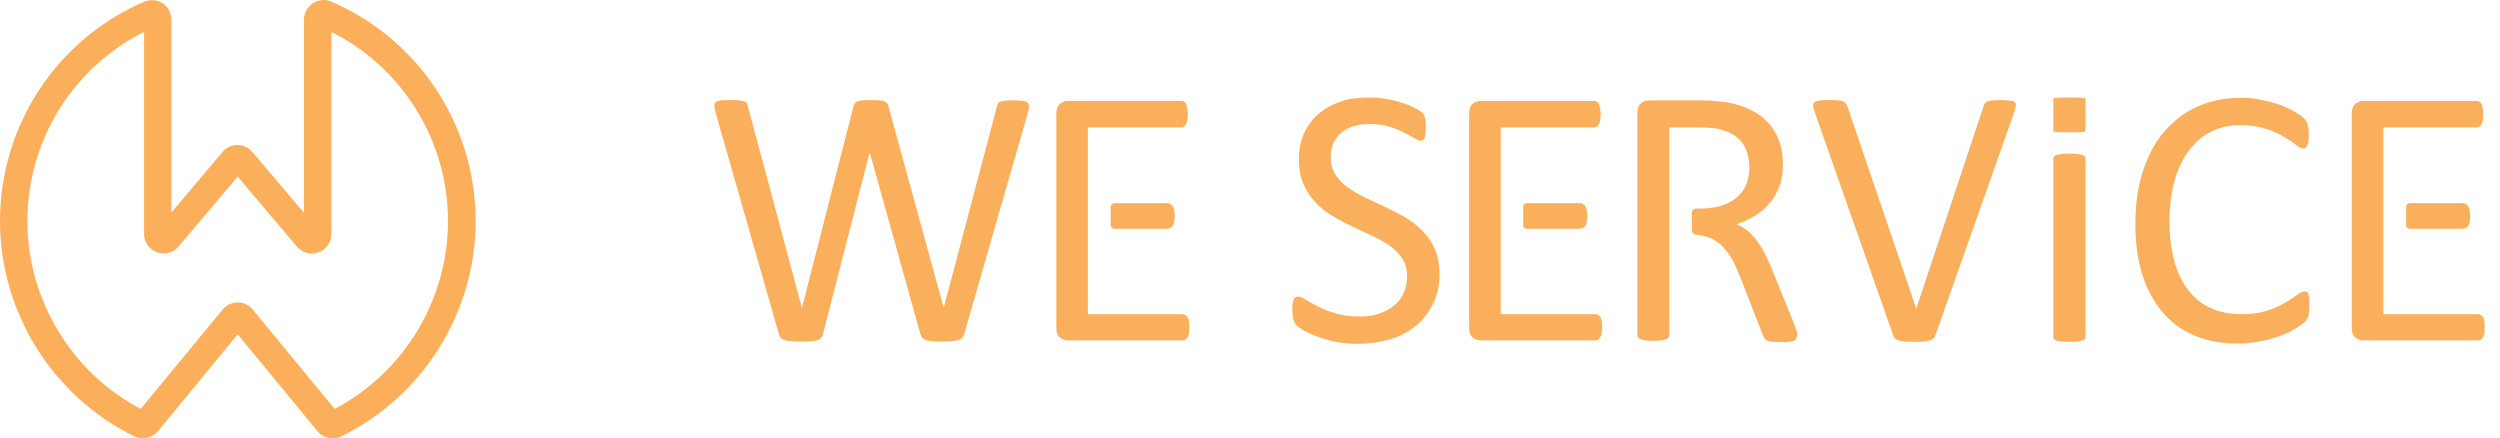 <svg width="154" height="27" viewBox="0 0 154 27" fill="none" xmlns="http://www.w3.org/2000/svg">
<path d="M20.478 27C20.124 27 19.787 26.847 19.55 26.559L14.642 20.593L9.733 26.559C9.379 26.983 8.788 27.119 8.282 26.881C3.256 24.441 0 19.237 0 13.627C0 7.728 3.492 2.423 8.89 0.101C9.261 -0.052 9.682 -0.018 10.02 0.203C10.357 0.423 10.559 0.813 10.559 1.22V13.084L13.714 9.355C13.95 9.084 14.271 8.932 14.625 8.932C14.979 8.932 15.316 9.084 15.536 9.355L18.724 13.101V1.22C18.724 0.813 18.926 0.44 19.264 0.203C19.601 -0.018 20.023 -0.069 20.411 0.101C25.808 2.423 29.3 7.728 29.3 13.627C29.3 19.237 26.045 24.441 21.018 26.881C20.832 26.966 20.647 27 20.478 27ZM8.873 1.965C4.487 4.169 1.687 8.66 1.687 13.627C1.687 18.457 4.419 22.966 8.67 25.186L13.714 19.067C13.95 18.796 14.287 18.627 14.642 18.627C14.996 18.627 15.333 18.779 15.569 19.067L20.613 25.186C24.864 22.966 27.596 18.474 27.596 13.627C27.596 8.66 24.796 4.169 20.411 1.965V14.406C20.411 14.915 20.107 15.373 19.618 15.542C19.145 15.711 18.623 15.576 18.285 15.186L14.642 10.881L10.998 15.186C10.661 15.576 10.138 15.711 9.666 15.542C9.193 15.373 8.873 14.915 8.873 14.406V1.965Z" fill="#FBAF5B"/>
<path d="M88.675 16.846C88.675 17.53 88.552 18.162 88.289 18.688C88.026 19.232 87.675 19.688 87.237 20.056C86.781 20.424 86.255 20.722 85.641 20.898C85.027 21.073 84.361 21.178 83.659 21.178C83.168 21.178 82.712 21.143 82.291 21.056C81.87 20.968 81.484 20.863 81.169 20.74C80.836 20.617 80.555 20.494 80.344 20.372C80.117 20.249 79.959 20.126 79.871 20.038C79.783 19.951 79.713 19.828 79.678 19.688C79.643 19.547 79.608 19.354 79.608 19.127C79.608 18.951 79.608 18.828 79.625 18.706C79.643 18.6 79.66 18.513 79.696 18.442C79.731 18.372 79.766 18.32 79.818 18.302C79.871 18.285 79.924 18.267 79.976 18.267C80.081 18.267 80.239 18.337 80.432 18.46C80.625 18.583 80.871 18.723 81.186 18.881C81.484 19.039 81.853 19.179 82.291 19.302C82.712 19.442 83.221 19.495 83.782 19.495C84.203 19.495 84.606 19.442 84.957 19.319C85.308 19.197 85.624 19.039 85.869 18.828C86.132 18.618 86.325 18.355 86.465 18.057C86.606 17.759 86.676 17.408 86.676 17.022C86.676 16.601 86.588 16.25 86.395 15.952C86.202 15.654 85.957 15.391 85.641 15.163C85.325 14.935 84.975 14.742 84.571 14.549C84.168 14.356 83.764 14.181 83.344 13.97C82.923 13.777 82.519 13.567 82.116 13.321C81.713 13.093 81.362 12.813 81.064 12.497C80.748 12.181 80.502 11.795 80.309 11.374C80.117 10.954 80.011 10.428 80.011 9.831C80.011 9.217 80.117 8.674 80.344 8.183C80.573 7.691 80.888 7.288 81.274 6.972C81.677 6.639 82.151 6.394 82.695 6.218C83.238 6.043 83.8 6.008 84.431 6.008C84.764 6.008 85.08 6.043 85.413 6.096C85.746 6.148 86.062 6.236 86.343 6.324C86.641 6.411 86.904 6.516 87.132 6.639C87.36 6.762 87.518 6.85 87.588 6.92C87.658 6.99 87.711 7.043 87.728 7.095C87.746 7.13 87.763 7.183 87.781 7.253C87.798 7.323 87.816 7.393 87.816 7.481C87.816 7.569 87.833 7.691 87.833 7.832C87.833 7.972 87.833 8.095 87.816 8.2C87.798 8.305 87.781 8.393 87.763 8.463C87.746 8.533 87.711 8.586 87.658 8.621C87.623 8.656 87.57 8.674 87.518 8.674C87.43 8.674 87.307 8.621 87.132 8.516C86.957 8.411 86.728 8.288 86.483 8.165C86.22 8.025 85.922 7.902 85.571 7.797C85.22 7.691 84.817 7.639 84.378 7.639C83.975 7.639 83.607 7.691 83.308 7.797C83.01 7.902 82.747 8.06 82.554 8.235C82.361 8.411 82.204 8.639 82.116 8.884C82.011 9.13 81.976 9.393 81.976 9.691C81.976 10.094 82.063 10.463 82.256 10.743C82.449 11.041 82.695 11.304 83.01 11.532C83.326 11.76 83.677 11.971 84.08 12.164C84.484 12.357 84.887 12.55 85.308 12.742C85.729 12.935 86.132 13.146 86.535 13.374C86.939 13.602 87.29 13.883 87.605 14.198C87.921 14.514 88.184 14.882 88.377 15.321C88.57 15.759 88.675 16.25 88.675 16.846Z" fill="#FAAF5C"/>
<path d="M59.404 20.547C59.369 20.652 59.334 20.74 59.264 20.81C59.211 20.88 59.123 20.933 59.018 20.951C58.913 20.986 58.773 21.003 58.632 21.021C58.474 21.038 58.282 21.038 58.053 21.038C57.825 21.038 57.615 21.038 57.457 21.021C57.299 21.003 57.159 20.986 57.054 20.951C56.949 20.915 56.861 20.863 56.808 20.81C56.756 20.74 56.721 20.652 56.686 20.547L53.581 9.41H53.564L50.705 20.547C50.688 20.652 50.652 20.74 50.582 20.81C50.53 20.88 50.459 20.933 50.354 20.951C50.249 20.986 50.126 21.003 49.968 21.021C49.81 21.038 49.618 21.038 49.372 21.038C49.127 21.038 48.916 21.038 48.741 21.021C48.565 21.003 48.443 20.986 48.337 20.951C48.232 20.915 48.144 20.863 48.092 20.81C48.039 20.74 47.987 20.652 47.969 20.547L44.075 6.92C44.04 6.744 44.005 6.604 44.005 6.516C44.005 6.429 44.04 6.341 44.093 6.288C44.163 6.236 44.268 6.201 44.409 6.183C44.549 6.166 44.742 6.166 44.987 6.166C45.215 6.166 45.408 6.166 45.549 6.183C45.689 6.201 45.794 6.218 45.864 6.253C45.935 6.271 45.987 6.306 46.005 6.359C46.04 6.411 46.057 6.481 46.075 6.569L49.39 18.934H49.407L52.564 6.587C52.582 6.499 52.617 6.429 52.652 6.376C52.687 6.324 52.739 6.271 52.81 6.253C52.88 6.218 52.985 6.201 53.125 6.183C53.266 6.166 53.459 6.166 53.687 6.166C53.897 6.166 54.072 6.166 54.195 6.183C54.318 6.201 54.423 6.218 54.493 6.253C54.563 6.288 54.616 6.324 54.651 6.376C54.686 6.429 54.721 6.499 54.739 6.587L58.124 18.934H58.141L61.403 6.587C61.421 6.516 61.456 6.446 61.474 6.394C61.491 6.341 61.544 6.288 61.614 6.271C61.684 6.236 61.789 6.218 61.929 6.201C62.07 6.183 62.245 6.183 62.456 6.183C62.684 6.183 62.859 6.201 62.999 6.218C63.14 6.236 63.227 6.271 63.297 6.324C63.35 6.376 63.385 6.446 63.385 6.552C63.385 6.657 63.368 6.78 63.315 6.955L59.404 20.547Z" fill="#FAAF5C"/>
<path d="M119.227 20.635C119.192 20.723 119.157 20.793 119.104 20.845C119.051 20.898 118.981 20.933 118.876 20.968C118.788 21.003 118.666 21.021 118.508 21.038C118.367 21.056 118.174 21.056 117.946 21.056C117.771 21.056 117.631 21.056 117.508 21.056C117.385 21.056 117.28 21.038 117.175 21.021C117.087 21.003 116.999 20.986 116.947 20.968C116.877 20.951 116.824 20.933 116.789 20.898C116.736 20.863 116.701 20.828 116.684 20.793C116.649 20.758 116.631 20.705 116.614 20.635L111.791 6.92C111.738 6.744 111.703 6.622 111.685 6.516C111.685 6.411 111.72 6.341 111.791 6.288C111.861 6.236 111.966 6.201 112.124 6.183C112.282 6.166 112.475 6.166 112.738 6.166C112.948 6.166 113.123 6.166 113.246 6.183C113.369 6.201 113.474 6.218 113.544 6.253C113.615 6.288 113.667 6.324 113.702 6.376C113.737 6.429 113.772 6.481 113.807 6.569L118.034 18.986H118.052L122.173 6.587C122.191 6.499 122.226 6.429 122.261 6.376C122.296 6.324 122.349 6.288 122.419 6.253C122.489 6.218 122.594 6.201 122.734 6.183C122.875 6.166 123.05 6.166 123.278 6.166C123.506 6.166 123.699 6.183 123.839 6.201C123.98 6.218 124.067 6.253 124.12 6.306C124.173 6.359 124.19 6.429 124.173 6.534C124.155 6.639 124.12 6.78 124.067 6.937L119.227 20.635Z" fill="#FAAF5C"/>
<path d="M128.469 20.775C128.469 20.828 128.452 20.863 128.417 20.898C128.382 20.933 128.329 20.968 128.259 20.985C128.189 21.003 128.084 21.021 127.961 21.038C127.838 21.056 127.68 21.056 127.487 21.056C127.312 21.056 127.154 21.056 127.014 21.038C126.891 21.021 126.786 21.003 126.698 20.985C126.628 20.968 126.575 20.933 126.54 20.898C126.505 20.863 126.488 20.828 126.488 20.775V9.743C126.488 9.691 126.505 9.656 126.54 9.621C126.575 9.586 126.628 9.551 126.716 9.533C126.803 9.516 126.891 9.498 127.031 9.48C127.172 9.463 127.312 9.463 127.487 9.463C127.68 9.463 127.838 9.463 127.961 9.48C128.084 9.498 128.189 9.516 128.259 9.533C128.329 9.551 128.382 9.586 128.417 9.621C128.452 9.656 128.469 9.691 128.469 9.743V20.775Z" fill="#FAAF5C"/>
<path d="M128.469 8.095C128.469 8.095 128.452 8.112 128.417 8.112C128.382 8.112 128.329 8.13 128.259 8.13C128.189 8.13 128.084 8.13 127.961 8.147C127.838 8.147 127.68 8.147 127.487 8.147C127.312 8.147 127.154 8.147 127.014 8.147C126.891 8.147 126.786 8.147 126.698 8.13C126.628 8.13 126.575 8.112 126.54 8.112C126.505 8.112 126.488 8.095 126.488 8.095V6.06C126.488 6.06 126.505 6.043 126.54 6.043C126.575 6.043 126.628 6.025 126.716 6.025C126.803 6.025 126.891 6.025 127.031 6.008C127.172 5.99 127.312 6.008 127.487 6.008C127.68 6.008 127.838 6.008 127.961 6.008C128.084 6.008 128.189 6.008 128.259 6.025C128.329 6.025 128.382 6.043 128.417 6.043C128.452 6.043 128.469 6.06 128.469 6.06V8.095Z" fill="#FAAF5C"/>
<path d="M142.255 18.898C142.255 19.021 142.255 19.126 142.237 19.214C142.237 19.302 142.22 19.39 142.202 19.46C142.185 19.53 142.149 19.582 142.132 19.635C142.097 19.688 142.044 19.758 141.974 19.828C141.904 19.898 141.746 20.021 141.501 20.179C141.255 20.337 140.957 20.494 140.589 20.635C140.22 20.775 139.817 20.915 139.343 21.003C138.87 21.108 138.361 21.161 137.818 21.161C136.853 21.161 135.994 21.003 135.222 20.687C134.45 20.372 133.784 19.898 133.24 19.267C132.696 18.635 132.275 17.881 131.977 16.952C131.679 16.022 131.539 14.987 131.539 13.795C131.539 12.567 131.697 11.48 132.012 10.515C132.328 9.551 132.766 8.744 133.345 8.077C133.924 7.411 134.59 6.902 135.397 6.551C136.186 6.201 137.063 6.025 138.046 6.025C138.466 6.025 138.887 6.06 139.291 6.148C139.694 6.236 140.062 6.323 140.413 6.446C140.764 6.569 141.062 6.709 141.325 6.867C141.588 7.025 141.781 7.165 141.886 7.253C141.992 7.358 142.062 7.428 142.079 7.481C142.114 7.534 142.132 7.604 142.149 7.674C142.167 7.744 142.185 7.832 142.202 7.937C142.22 8.042 142.22 8.147 142.22 8.288C142.22 8.446 142.22 8.568 142.202 8.674C142.185 8.779 142.167 8.867 142.132 8.937C142.097 9.007 142.062 9.059 142.027 9.095C141.992 9.13 141.939 9.147 141.869 9.147C141.764 9.147 141.606 9.077 141.43 8.919C141.237 8.779 140.992 8.603 140.694 8.428C140.396 8.253 140.027 8.077 139.589 7.937C139.15 7.797 138.642 7.709 138.028 7.709C137.362 7.709 136.765 7.832 136.239 8.095C135.695 8.358 135.239 8.744 134.854 9.252C134.468 9.761 134.17 10.375 133.959 11.111C133.749 11.848 133.643 12.69 133.643 13.619C133.643 14.549 133.749 15.373 133.942 16.092C134.134 16.811 134.433 17.408 134.818 17.899C135.204 18.39 135.66 18.741 136.204 18.986C136.748 19.232 137.379 19.354 138.081 19.354C138.677 19.354 139.186 19.284 139.624 19.144C140.062 19.004 140.431 18.846 140.746 18.653C141.062 18.477 141.308 18.32 141.501 18.162C141.693 18.021 141.851 17.951 141.974 17.951C142.027 17.951 142.079 17.969 142.114 17.986C142.149 18.004 142.185 18.057 142.202 18.109C142.22 18.179 142.237 18.267 142.255 18.372C142.255 18.583 142.255 18.723 142.255 18.898Z" fill="#FAAF5C"/>
<path d="M71.909 14.075C71.979 14.075 72.049 14.058 72.102 14.04C72.154 14.005 72.207 13.97 72.242 13.918C72.277 13.865 72.312 13.777 72.329 13.672C72.347 13.567 72.365 13.461 72.365 13.321C72.365 13.181 72.347 13.058 72.329 12.953C72.312 12.848 72.277 12.76 72.242 12.707C72.189 12.637 72.137 12.585 72.066 12.55C72.014 12.514 71.944 12.514 71.891 12.514H68.664C68.524 12.514 68.418 12.62 68.418 12.725V13.883C68.418 14.005 68.524 14.093 68.664 14.093H71.909V14.075Z" fill="#FAAF5C"/>
<path d="M73.242 19.793C73.224 19.688 73.207 19.6 73.154 19.547C73.119 19.477 73.067 19.442 73.031 19.407C72.979 19.372 72.926 19.354 72.874 19.354H67.016V15.373V11.129V7.849H72.786C72.839 7.849 72.909 7.832 72.944 7.797C72.979 7.762 73.031 7.727 73.067 7.656C73.102 7.586 73.119 7.516 73.137 7.411C73.154 7.306 73.172 7.183 73.172 7.06C73.172 6.902 73.154 6.779 73.137 6.674C73.119 6.569 73.084 6.481 73.067 6.411C73.031 6.341 72.996 6.288 72.944 6.271C72.891 6.236 72.839 6.218 72.786 6.218H65.788C65.613 6.218 65.455 6.271 65.297 6.394C65.139 6.516 65.069 6.727 65.069 7.007V20.179C65.069 20.477 65.139 20.687 65.297 20.793C65.455 20.915 65.613 20.968 65.788 20.968H72.874C72.926 20.968 72.996 20.95 73.031 20.915C73.084 20.88 73.119 20.828 73.154 20.775C73.189 20.705 73.224 20.617 73.242 20.512C73.26 20.407 73.26 20.284 73.26 20.161C73.26 20.021 73.26 19.898 73.242 19.793Z" fill="#FAAF5C"/>
<path d="M97.322 14.075C97.392 14.075 97.462 14.058 97.515 14.04C97.567 14.005 97.62 13.97 97.655 13.918C97.69 13.865 97.725 13.777 97.743 13.672C97.76 13.567 97.778 13.461 97.778 13.321C97.778 13.181 97.76 13.058 97.743 12.953C97.725 12.848 97.69 12.76 97.655 12.707C97.602 12.637 97.55 12.585 97.48 12.55C97.427 12.514 97.357 12.514 97.304 12.514H94.077C93.937 12.514 93.832 12.62 93.832 12.725V13.883C93.832 14.005 93.937 14.093 94.077 14.093H97.322V14.075Z" fill="#FAAF5C"/>
<path d="M98.672 19.793C98.655 19.688 98.637 19.6 98.584 19.547C98.549 19.477 98.497 19.442 98.462 19.407C98.409 19.372 98.356 19.354 98.304 19.354H92.446V15.373V11.129V7.849H98.216C98.269 7.849 98.339 7.832 98.374 7.797C98.409 7.762 98.462 7.727 98.497 7.656C98.532 7.586 98.549 7.516 98.567 7.411C98.584 7.306 98.602 7.183 98.602 7.06C98.602 6.902 98.584 6.779 98.567 6.674C98.549 6.569 98.514 6.481 98.497 6.411C98.462 6.341 98.427 6.288 98.374 6.271C98.321 6.236 98.269 6.218 98.216 6.218H91.218C91.043 6.218 90.885 6.271 90.727 6.394C90.569 6.516 90.499 6.727 90.499 7.007V20.179C90.499 20.477 90.569 20.687 90.727 20.793C90.885 20.915 91.043 20.968 91.218 20.968H98.304C98.356 20.968 98.427 20.95 98.462 20.915C98.514 20.88 98.549 20.828 98.584 20.775C98.62 20.705 98.655 20.617 98.672 20.512C98.69 20.407 98.69 20.284 98.69 20.161C98.69 20.021 98.69 19.898 98.672 19.793Z" fill="#FAAF5C"/>
<path d="M151.708 14.075C151.778 14.075 151.848 14.058 151.901 14.04C151.953 14.005 152.006 13.97 152.041 13.918C152.076 13.865 152.111 13.777 152.129 13.672C152.146 13.567 152.164 13.461 152.164 13.321C152.164 13.181 152.146 13.058 152.129 12.953C152.111 12.848 152.076 12.76 152.041 12.707C151.989 12.637 151.936 12.585 151.866 12.55C151.813 12.514 151.743 12.514 151.69 12.514H148.463C148.323 12.514 148.218 12.62 148.218 12.725V13.883C148.218 14.005 148.323 14.093 148.463 14.093H151.708V14.075Z" fill="#FAAF5C"/>
<path d="M153.041 19.793C153.023 19.688 153.005 19.6 152.953 19.547C152.918 19.477 152.865 19.442 152.83 19.407C152.777 19.372 152.725 19.354 152.672 19.354H146.814V15.373V11.129V7.849H152.585C152.637 7.849 152.707 7.832 152.742 7.797C152.777 7.762 152.83 7.727 152.865 7.656C152.9 7.586 152.918 7.516 152.935 7.411C152.953 7.306 152.97 7.183 152.97 7.06C152.97 6.902 152.953 6.779 152.935 6.674C152.918 6.569 152.883 6.481 152.865 6.411C152.83 6.341 152.795 6.288 152.742 6.271C152.69 6.236 152.637 6.218 152.585 6.218H145.587C145.411 6.218 145.254 6.271 145.096 6.394C144.938 6.516 144.868 6.727 144.868 7.007V20.179C144.868 20.477 144.938 20.687 145.096 20.793C145.254 20.915 145.411 20.968 145.587 20.968H152.672C152.725 20.968 152.795 20.95 152.83 20.915C152.883 20.88 152.918 20.828 152.953 20.775C152.988 20.705 153.023 20.617 153.041 20.512C153.058 20.407 153.058 20.284 153.058 20.161C153.058 20.021 153.058 19.898 153.041 19.793Z" fill="#FAAF5C"/>
<path d="M110.686 20.424C110.651 20.319 110.58 20.126 110.475 19.846L109.16 16.601C109.002 16.233 108.862 15.899 108.704 15.601C108.546 15.303 108.388 15.04 108.213 14.812C108.037 14.584 107.862 14.391 107.652 14.216C107.459 14.058 107.231 13.918 106.985 13.812C107.424 13.655 107.809 13.479 108.16 13.251C108.511 13.023 108.809 12.778 109.055 12.462C109.3 12.164 109.493 11.813 109.633 11.427C109.774 11.041 109.826 10.585 109.826 10.094C109.826 9.586 109.756 9.112 109.598 8.691C109.458 8.27 109.23 7.902 108.932 7.569C108.634 7.235 108.265 6.972 107.827 6.762C107.389 6.551 106.88 6.394 106.319 6.288C106.126 6.271 105.898 6.253 105.652 6.218C105.407 6.201 105.091 6.183 104.723 6.183H101.583C101.408 6.183 101.25 6.236 101.092 6.359C100.934 6.481 100.864 6.692 100.864 6.972V20.635C100.864 20.687 100.882 20.758 100.917 20.793C100.952 20.845 101.005 20.88 101.075 20.898C101.145 20.933 101.25 20.95 101.373 20.968C101.496 20.985 101.653 21.003 101.846 21.003C102.039 21.003 102.197 20.985 102.32 20.968C102.443 20.95 102.548 20.933 102.618 20.898C102.688 20.863 102.741 20.828 102.776 20.793C102.811 20.74 102.829 20.687 102.829 20.635V15.619V14.409V12.83V11.374V7.849H104.477C104.863 7.849 105.179 7.867 105.424 7.884C105.67 7.902 105.88 7.937 106.073 8.007C106.687 8.183 107.108 8.463 107.371 8.867C107.634 9.27 107.757 9.761 107.757 10.34C107.757 10.691 107.704 11.024 107.581 11.339C107.459 11.638 107.283 11.901 107.02 12.129C106.775 12.357 106.459 12.532 106.073 12.655C105.705 12.778 105.249 12.848 104.74 12.848H104.495C104.337 12.848 104.214 12.97 104.214 13.128V14.181C104.214 14.321 104.319 14.444 104.477 14.461C104.793 14.479 105.056 14.549 105.301 14.637C105.617 14.777 105.898 14.952 106.126 15.198C106.354 15.443 106.564 15.724 106.74 16.057C106.915 16.39 107.073 16.759 107.231 17.145L108.581 20.617C108.616 20.705 108.651 20.793 108.686 20.845C108.721 20.898 108.792 20.95 108.862 20.985C108.932 21.021 109.037 21.038 109.16 21.056C109.283 21.073 109.44 21.073 109.651 21.073C109.879 21.073 110.054 21.073 110.195 21.056C110.335 21.038 110.44 21.021 110.51 20.985C110.58 20.95 110.633 20.915 110.651 20.863C110.668 20.81 110.686 20.758 110.686 20.705C110.738 20.635 110.721 20.547 110.686 20.424Z" fill="#FAAF5C"/>
</svg>
